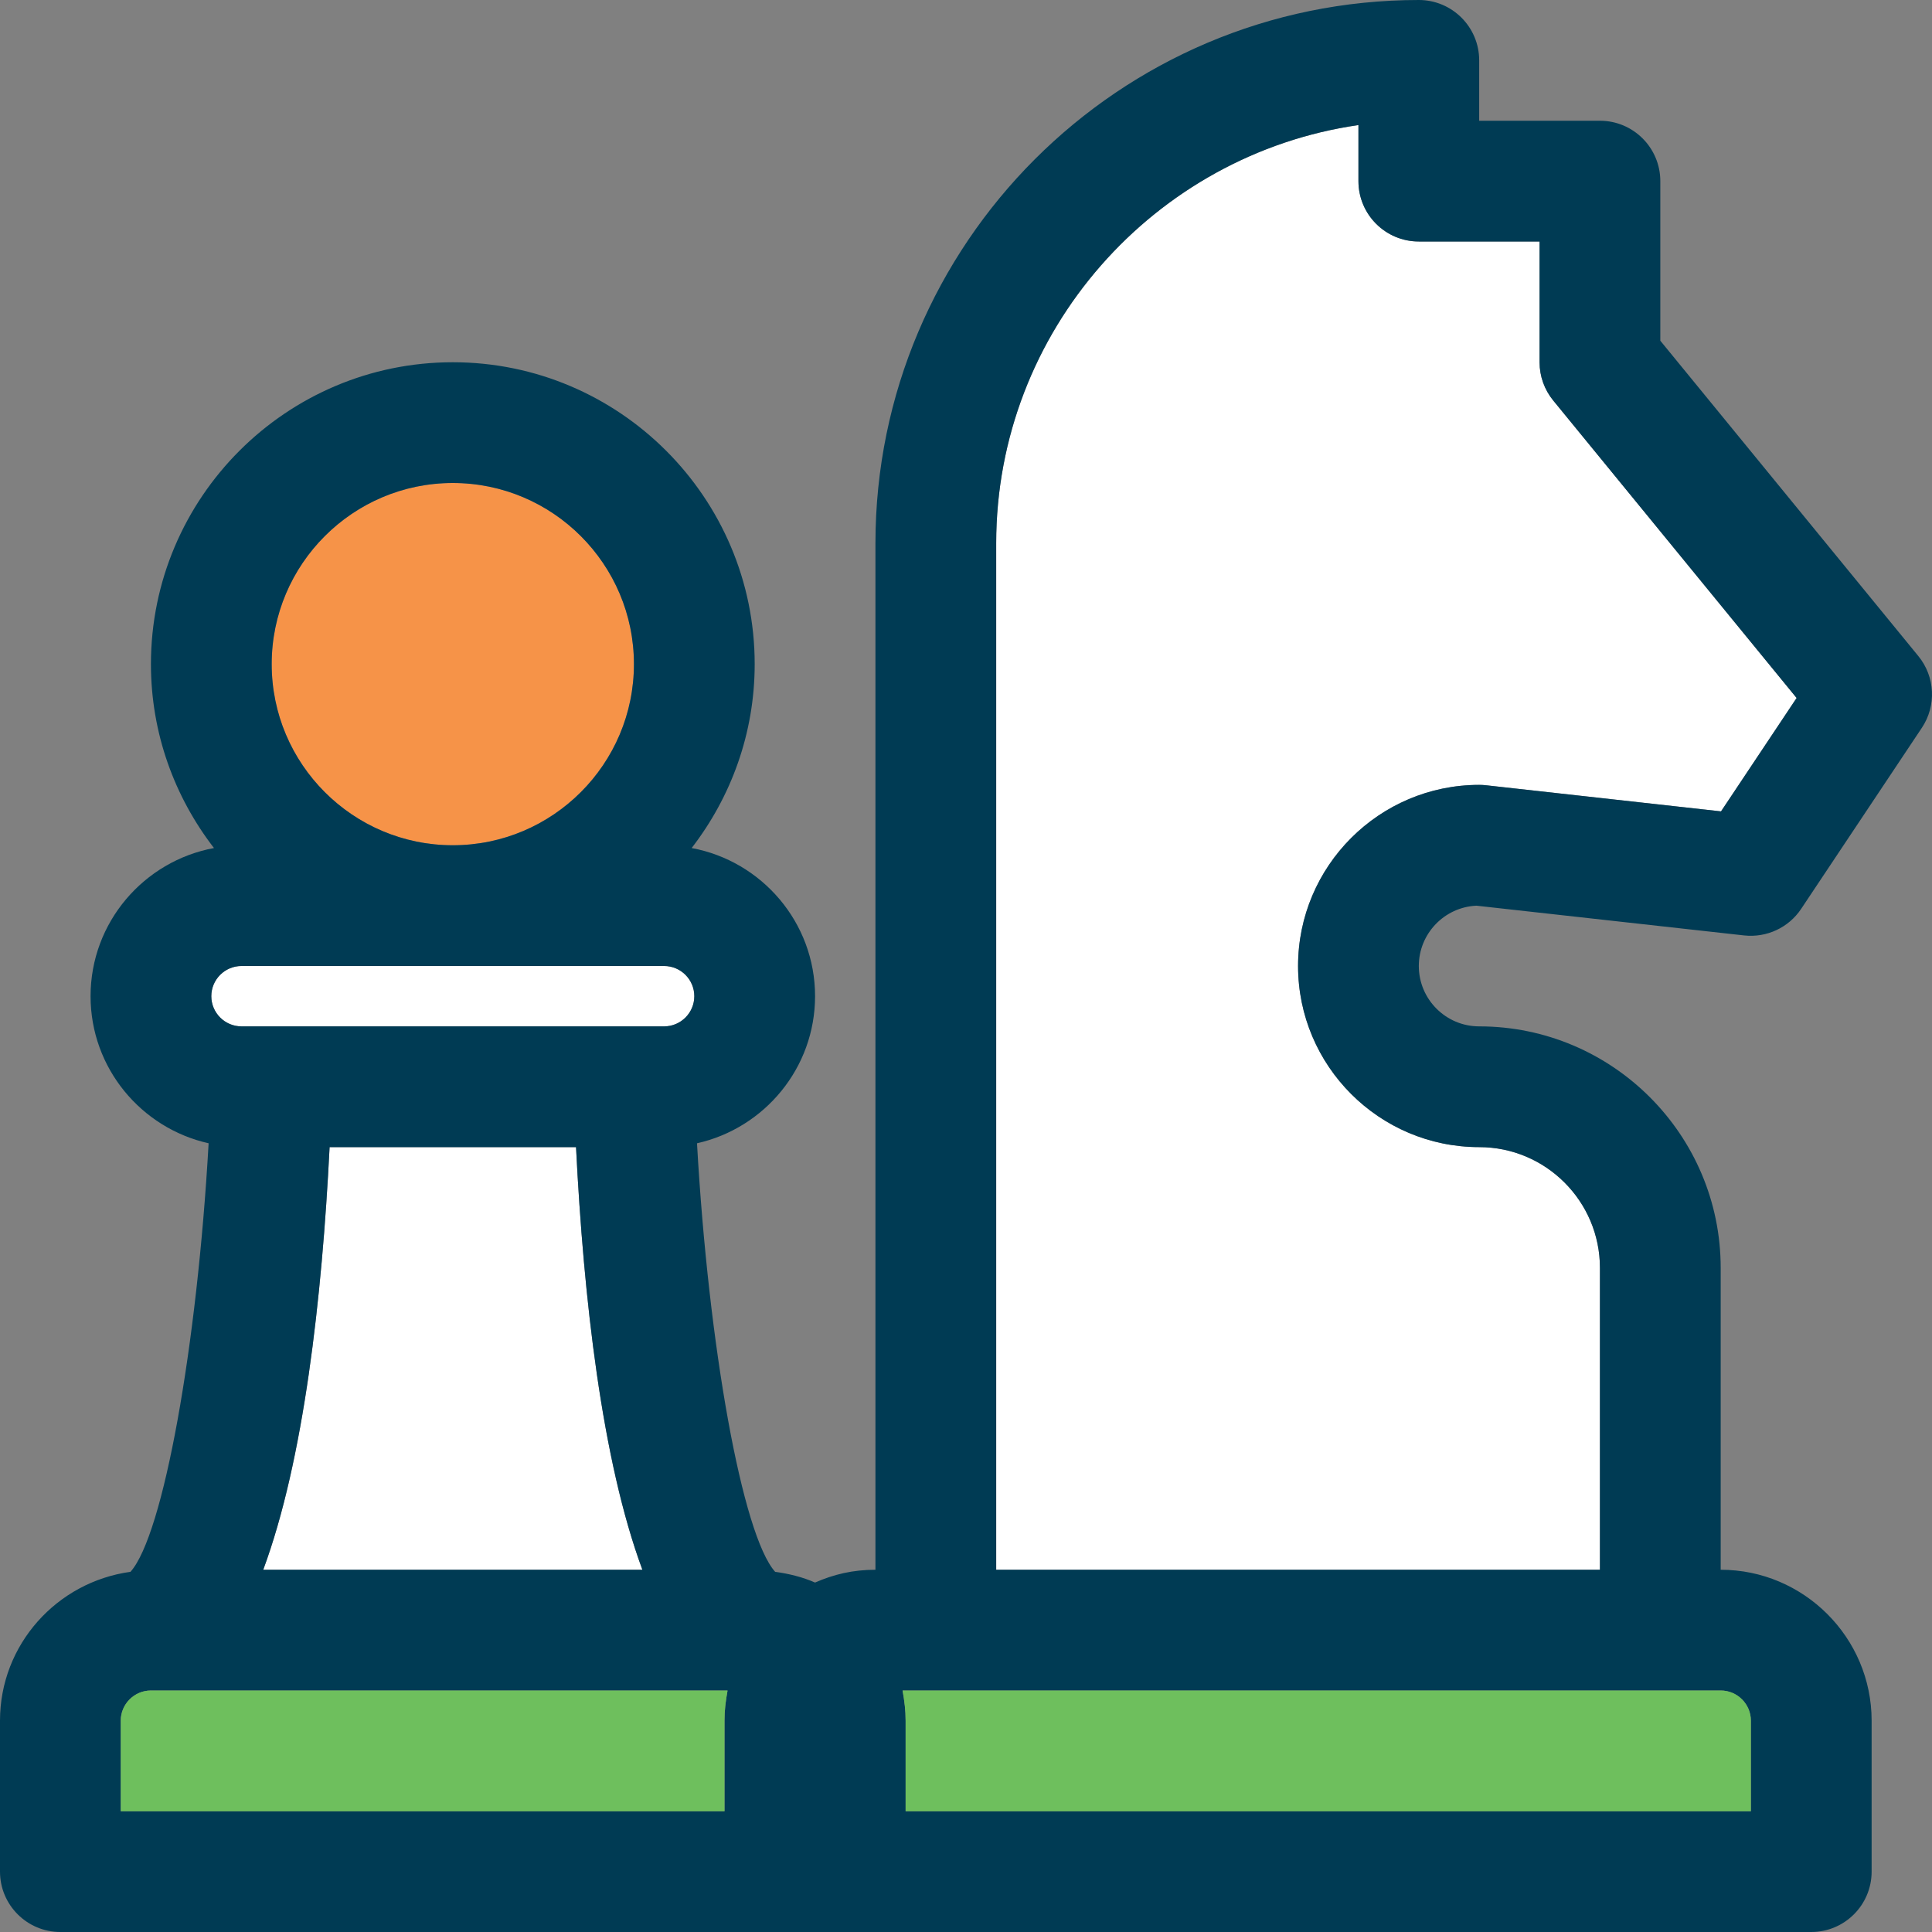 <?xml version="1.0" encoding="iso-8859-1"?>
<!-- Generator: Adobe Illustrator 18.0.0, SVG Export Plug-In . SVG Version: 6.00 Build 0)  -->
<!DOCTYPE svg PUBLIC "-//W3C//DTD SVG 1.1//EN" "http://www.w3.org/Graphics/SVG/1.1/DTD/svg11.dtd">
<svg version="1.1" id="Capa_1" xmlns="http://www.w3.org/2000/svg" xmlns:xlink="http://www.w3.org/1999/xlink" x="0px" y="0px"
	 viewBox="0 0 512 512" style="enable-background:new 0 0 512 512;" xml:space="preserve">
<rect x="0" y="0" width="512" height="512" fill="#808080" stroke="none"/>
<g>
	<g>
		<path style="fill:#FFFFFF;" d="M87.348,304c-2.004,40-6.84,83-17.586,112h100.477c-10.746-29-15.582-72-17.586-112H87.348z"/>
		<path style="fill:#FFFFFF;" d="M176,256H64c-4.41,0-8,3.59-8,8c0,4.41,3.59,8,8,8h8h96h8c4.41,0,8-3.59,8-8
			C184,259.59,180.41,256,176,256z"/>
	</g>
	<path style="fill:#F69348;" d="M120,224c26.469,0,48-21.531,48-48c0-26.469-21.531-48-48-48c-26.469,0-48,21.531-48,48
		C72,202.469,93.531,224,120,224z"/>
	<path style="fill:#FFFFFF;" d="M264,144v272h160v-80c0-17.645-14.356-32-32-32c-26.469,0-48-21.531-48-48c0-26.469,21.531-48,48-48
		c0.59,0,1.18,0.031,1.766,0.098l62.324,6.926l20.031-30.051l-64.504-78.84C409.277,103.273,408,99.695,408,96V64h-32
		c-8.836,0-16-7.164-16-16V33.141C306,40.926,264,87.676,264,144z"/>
	<path style="fill:#003B54;" d="M391.266,240.016l70.969,7.887c5.938,0.641,11.758-2.055,15.078-7.027l32-48
		c3.902-5.852,3.523-13.563-0.93-19.008L440,90.289V48c0-8.836-7.164-16-16-16h-32V16c0-8.836-7.164-16-16-16
		c-79.402,0-144,64.598-144,144v272c-6,0-11.091,1.236-16,3.391c-3.309-1.453-6.878-2.334-10.579-2.842
		c-8.698-9.713-17.672-59.721-20.707-113.568C202.582,298.982,216,283.055,216,264c0-19.557-14.131-35.814-32.704-39.262
		C193.725,211.227,200,194.352,200,176c0-44.113-35.887-80-80-80c-44.113,0-80,35.887-80,80c0,18.351,6.275,35.226,16.704,48.738
		C38.131,228.186,24,244.443,24,264c0,19.055,13.418,34.982,31.286,38.98c-3.035,53.848-12.009,103.855-20.707,113.568
		C15.104,419.225,0,435.801,0,456v40c0,8.836,7.164,16,16,16h192h16h256c8.836,0,16-7.164,16-16v-40c0-22.055-18-40-40-40v-80
		c0-35.289-28.711-64-64-64c-8.824,0-16-7.176-16-16C376,247.426,382.781,240.402,391.266,240.016z M87.348,304h65.305
		c2.004,40,6.84,83,17.586,112H69.762C80.508,387,85.344,344,87.348,304z M120,128c26.469,0,48,21.531,48,48
		c0,26.469-21.531,48-48,48c-26.469,0-48-21.531-48-48C72,149.531,93.531,128,120,128z M64,256h112c4.41,0,8,3.59,8,8
		c0,4.41-3.59,8-8,8h-8H72h-8c-4.41,0-8-3.59-8-8C56,259.59,59.59,256,64,256z M32,456c0-4.41,3.59-8,8-8h152.809
		c-0.527,3-0.809,5.262-0.809,8v24H32V456z M464,456v24H240v-24c0-2.738-0.281-5-0.809-8H248h192h16C460.41,448,464,451.59,464,456z
		 M392,304c17.645,0,32,14.355,32,32v80H264V144c0-56.324,42-103.074,96-110.859V48c0,8.836,7.164,16,16,16h32v32
		c0,3.695,1.277,7.273,3.617,10.133l64.504,78.84l-20.031,30.051l-62.324-6.926C393.18,208.031,392.59,208,392,208
		c-26.469,0-48,21.531-48,48C344,282.469,365.531,304,392,304z"/>
	<path style="fill:#6EBF5D;" d="M464,480v-24c0-4.41-3.59-8-8-8h-16H248h-8.809c0.527,3,0.809,5.262,0.809,8v24H464z"/>
	<path style="fill:#6EBF5D;" d="M192,456c0-2.738,0.281-5,0.809-8H40c-4.41,0-8,3.59-8,8v24h160V456z"/>
</g>
<g>
</g>
<g>
</g>
<g>
</g>
<g>
</g>
<g>
</g>
<g>
</g>
<g>
</g>
<g>
</g>
<g>
</g>
<g>
</g>
<g>
</g>
<g>
</g>
<g>
</g>
<g>
</g>
<g>
</g>
</svg>

